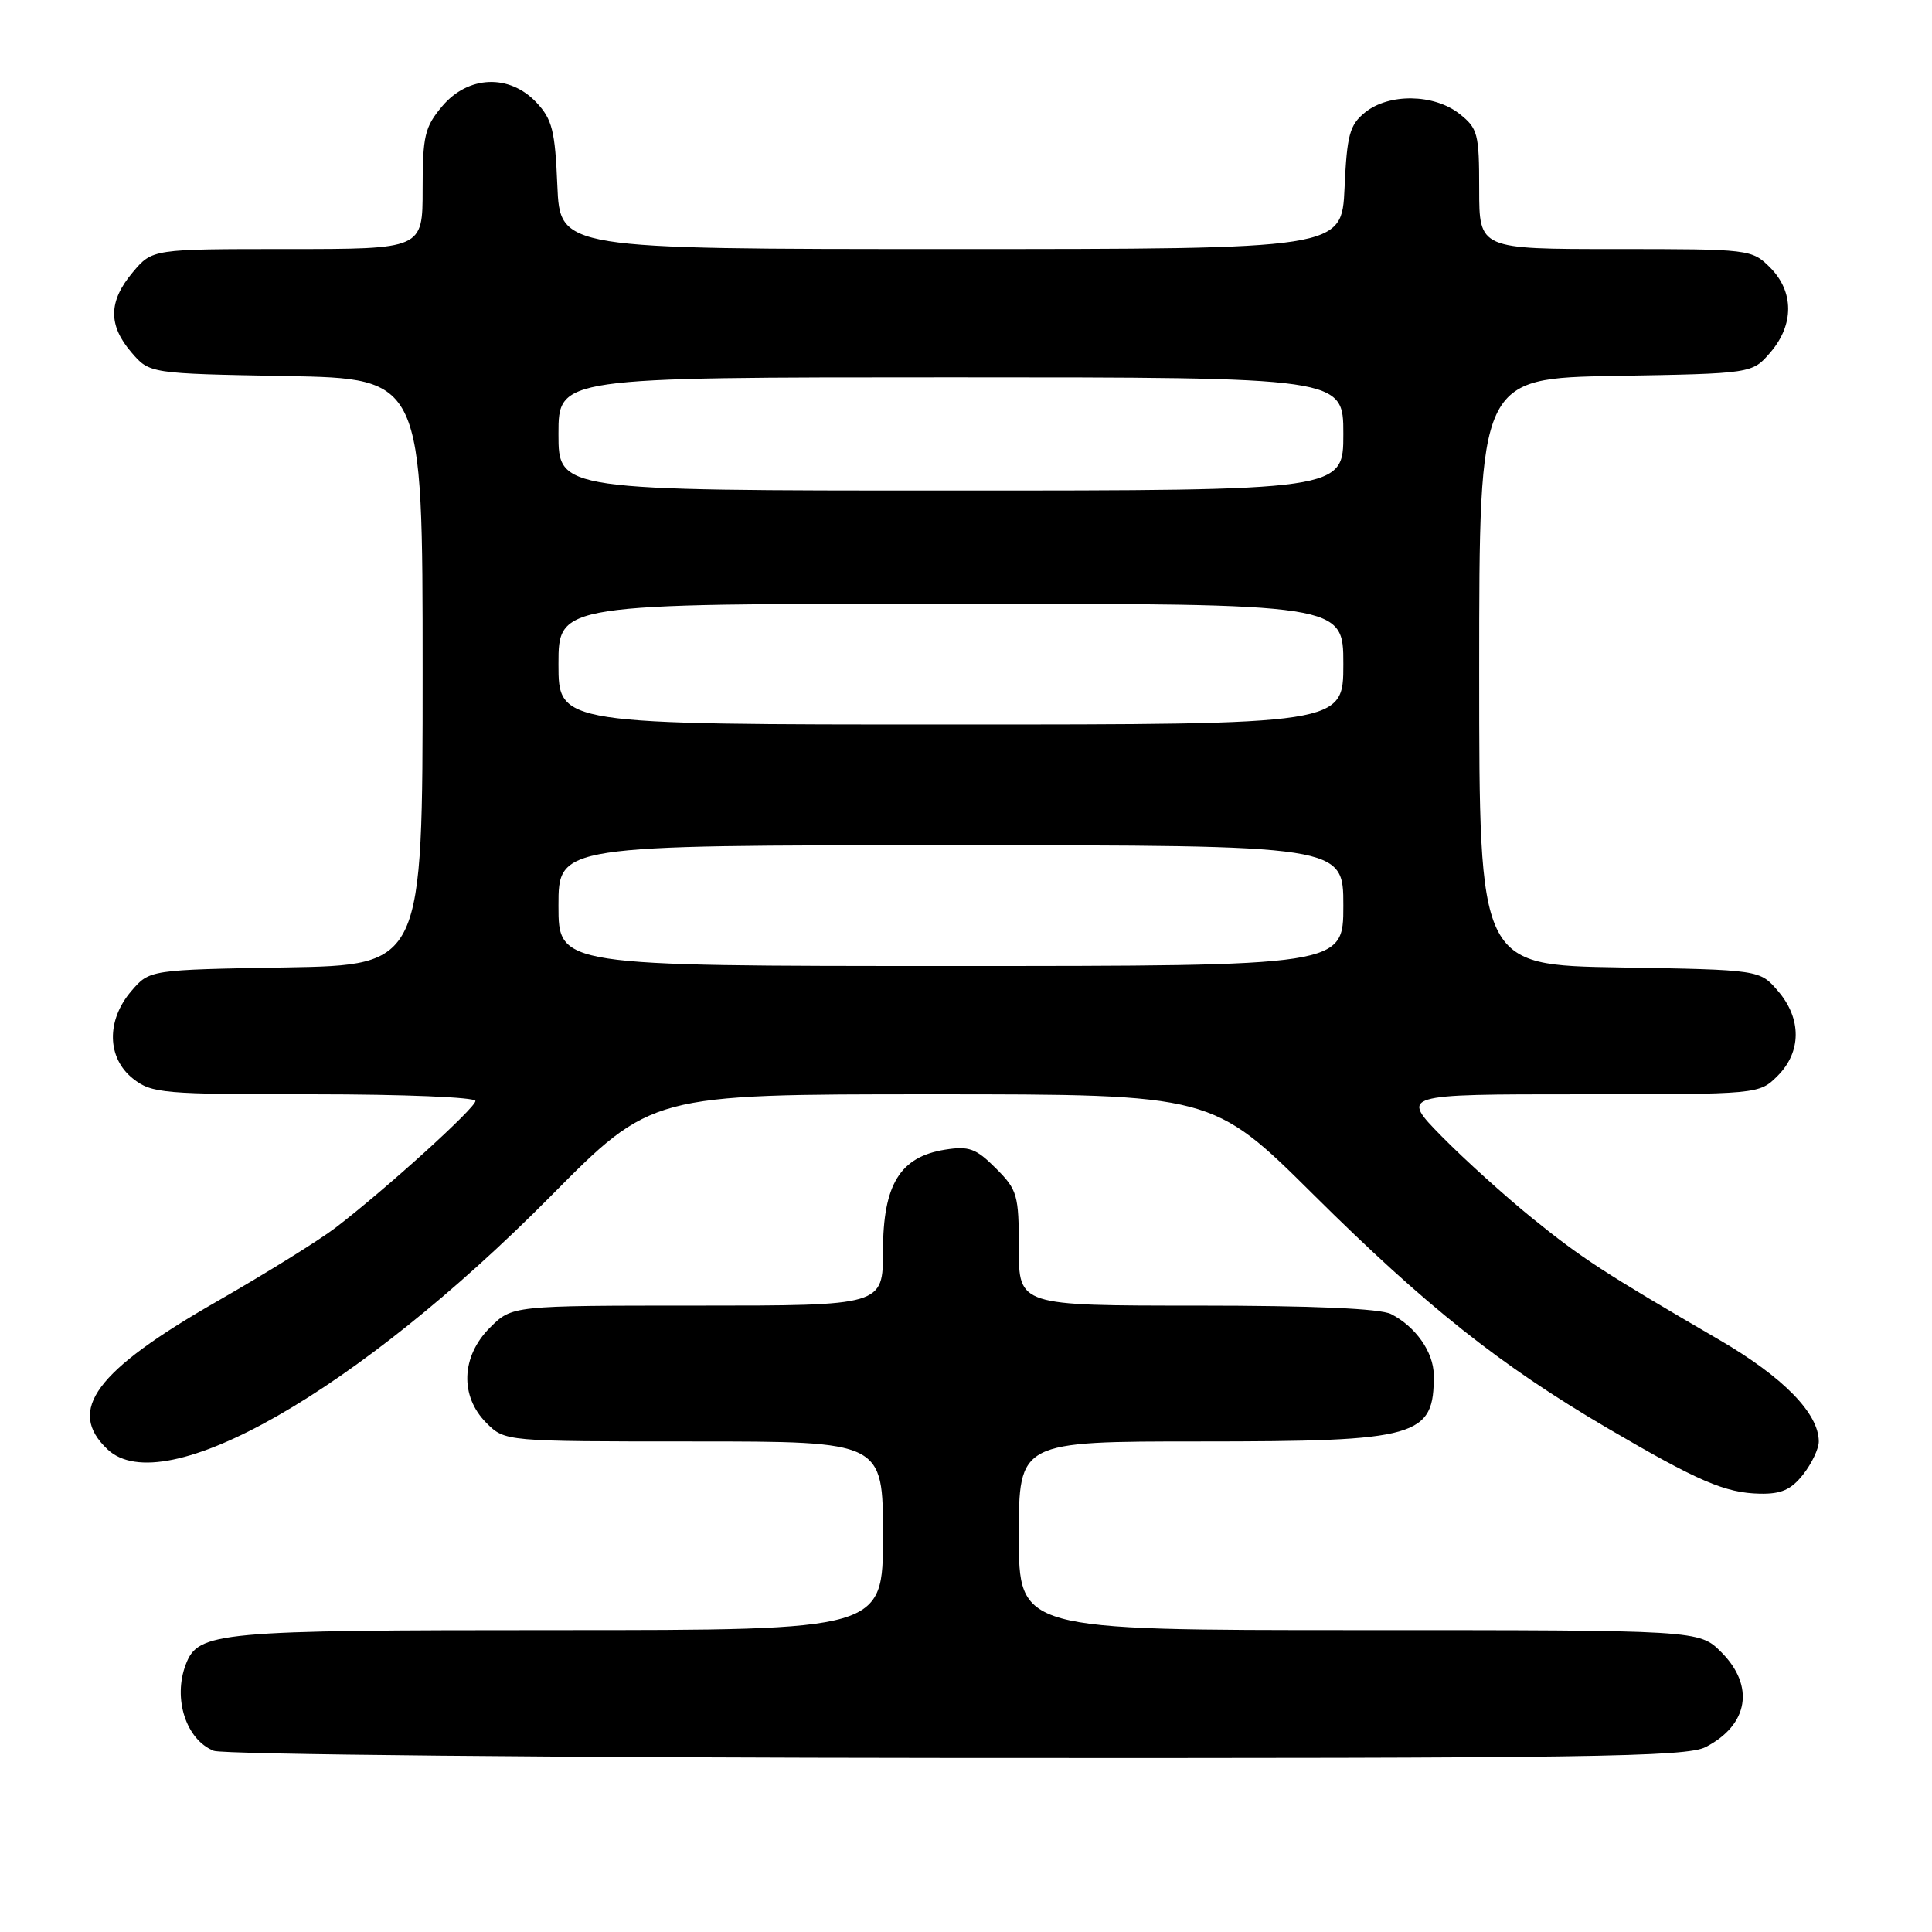 <?xml version="1.0" encoding="UTF-8" standalone="no"?>
<!DOCTYPE svg PUBLIC "-//W3C//DTD SVG 1.1//EN" "http://www.w3.org/Graphics/SVG/1.1/DTD/svg11.dtd" >
<svg xmlns="http://www.w3.org/2000/svg" xmlns:xlink="http://www.w3.org/1999/xlink" version="1.1" viewBox="0 0 256 256">
 <g >
 <path fill="currentColor"
d=" M 226.02 231.49 C 231.70 228.55 232.54 223.39 228.08 218.92 C 225.15 216.00 225.15 216.00 180.08 216.00 C 135.00 216.00 135.00 216.00 135.00 203.50 C 135.00 191.00 135.00 191.00 159.05 191.00 C 187.98 191.00 190.05 190.41 189.98 182.17 C 189.95 179.16 187.58 175.78 184.32 174.12 C 182.89 173.39 173.95 173.00 158.57 173.00 C 135.00 173.00 135.00 173.00 135.00 165.42 C 135.00 158.31 134.81 157.66 131.95 154.80 C 129.32 152.17 128.40 151.83 125.20 152.34 C 119.25 153.30 117.01 156.96 117.00 165.75 C 117.00 173.00 117.00 173.00 92.42 173.00 C 67.85 173.00 67.85 173.00 64.92 175.92 C 61.10 179.74 60.91 185.00 64.45 188.55 C 66.91 191.00 66.91 191.00 91.95 191.00 C 117.00 191.00 117.00 191.00 117.00 203.50 C 117.00 216.00 117.00 216.00 73.95 216.00 C 28.66 216.00 26.28 216.22 24.62 220.54 C 22.89 225.06 24.65 230.52 28.32 231.99 C 29.52 232.48 73.83 232.90 126.80 232.94 C 210.82 232.99 223.47 232.81 226.02 231.49 Z  M 238.93 195.37 C 240.07 193.92 241.00 191.96 241.00 191.01 C 241.00 187.29 236.30 182.48 227.82 177.54 C 212.48 168.61 209.61 166.74 203.00 161.39 C 199.43 158.50 194.04 153.63 191.03 150.57 C 185.57 145.00 185.57 145.00 209.33 145.00 C 233.09 145.00 233.09 145.00 235.55 142.55 C 238.72 139.37 238.74 134.97 235.59 131.31 C 233.18 128.50 233.18 128.50 214.59 128.19 C 196.00 127.88 196.00 127.88 196.00 89.00 C 196.00 50.13 196.00 50.13 214.09 49.81 C 232.18 49.50 232.18 49.50 234.59 46.69 C 237.74 43.03 237.72 38.63 234.55 35.45 C 232.12 33.03 231.87 33.00 214.05 33.00 C 196.00 33.00 196.00 33.00 196.00 25.07 C 196.00 17.70 195.82 17.00 193.37 15.07 C 190.00 12.43 184.03 12.34 180.87 14.90 C 178.83 16.56 178.48 17.85 178.16 24.90 C 177.79 33.00 177.79 33.00 126.00 33.00 C 74.21 33.00 74.21 33.00 73.85 24.58 C 73.55 17.32 73.17 15.80 71.08 13.58 C 67.50 9.77 62.03 9.99 58.59 14.08 C 56.28 16.82 56.00 18.01 56.00 25.08 C 56.00 33.00 56.00 33.00 38.09 33.00 C 20.18 33.00 20.18 33.00 17.59 36.08 C 14.36 39.92 14.31 43.08 17.41 46.69 C 19.82 49.50 19.82 49.50 37.91 49.83 C 56.00 50.16 56.00 50.16 56.00 89.02 C 56.00 127.87 56.00 127.87 37.91 128.19 C 19.82 128.50 19.82 128.50 17.41 131.31 C 14.06 135.20 14.16 140.19 17.63 142.93 C 20.11 144.88 21.53 145.00 41.63 145.00 C 53.39 145.00 63.00 145.39 63.00 145.88 C 63.00 146.81 51.21 157.50 44.50 162.65 C 42.30 164.34 35.23 168.73 28.79 172.42 C 12.63 181.67 8.78 186.88 14.25 192.05 C 21.66 199.05 47.32 184.39 72.94 158.53 C 86.33 145.00 86.33 145.00 123.49 145.00 C 160.65 145.00 160.65 145.00 174.08 158.33 C 188.94 173.09 198.76 180.89 213.00 189.24 C 225.00 196.27 228.59 197.82 233.18 197.92 C 236.02 197.98 237.33 197.40 238.93 195.37 Z  M 74.00 120.00 C 74.00 112.00 74.00 112.00 126.00 112.00 C 178.00 112.00 178.00 112.00 178.00 120.00 C 178.00 128.00 178.00 128.00 126.00 128.00 C 74.00 128.00 74.00 128.00 74.00 120.00 Z  M 74.00 88.00 C 74.00 80.00 74.00 80.00 126.00 80.00 C 178.00 80.00 178.00 80.00 178.00 88.00 C 178.00 96.00 178.00 96.00 126.00 96.00 C 74.00 96.00 74.00 96.00 74.00 88.00 Z  M 74.00 57.50 C 74.00 50.00 74.00 50.00 126.00 50.00 C 178.00 50.00 178.00 50.00 178.00 57.50 C 178.00 65.00 178.00 65.00 126.00 65.00 C 74.00 65.00 74.00 65.00 74.00 57.50 Z "/>
</g>
</svg>